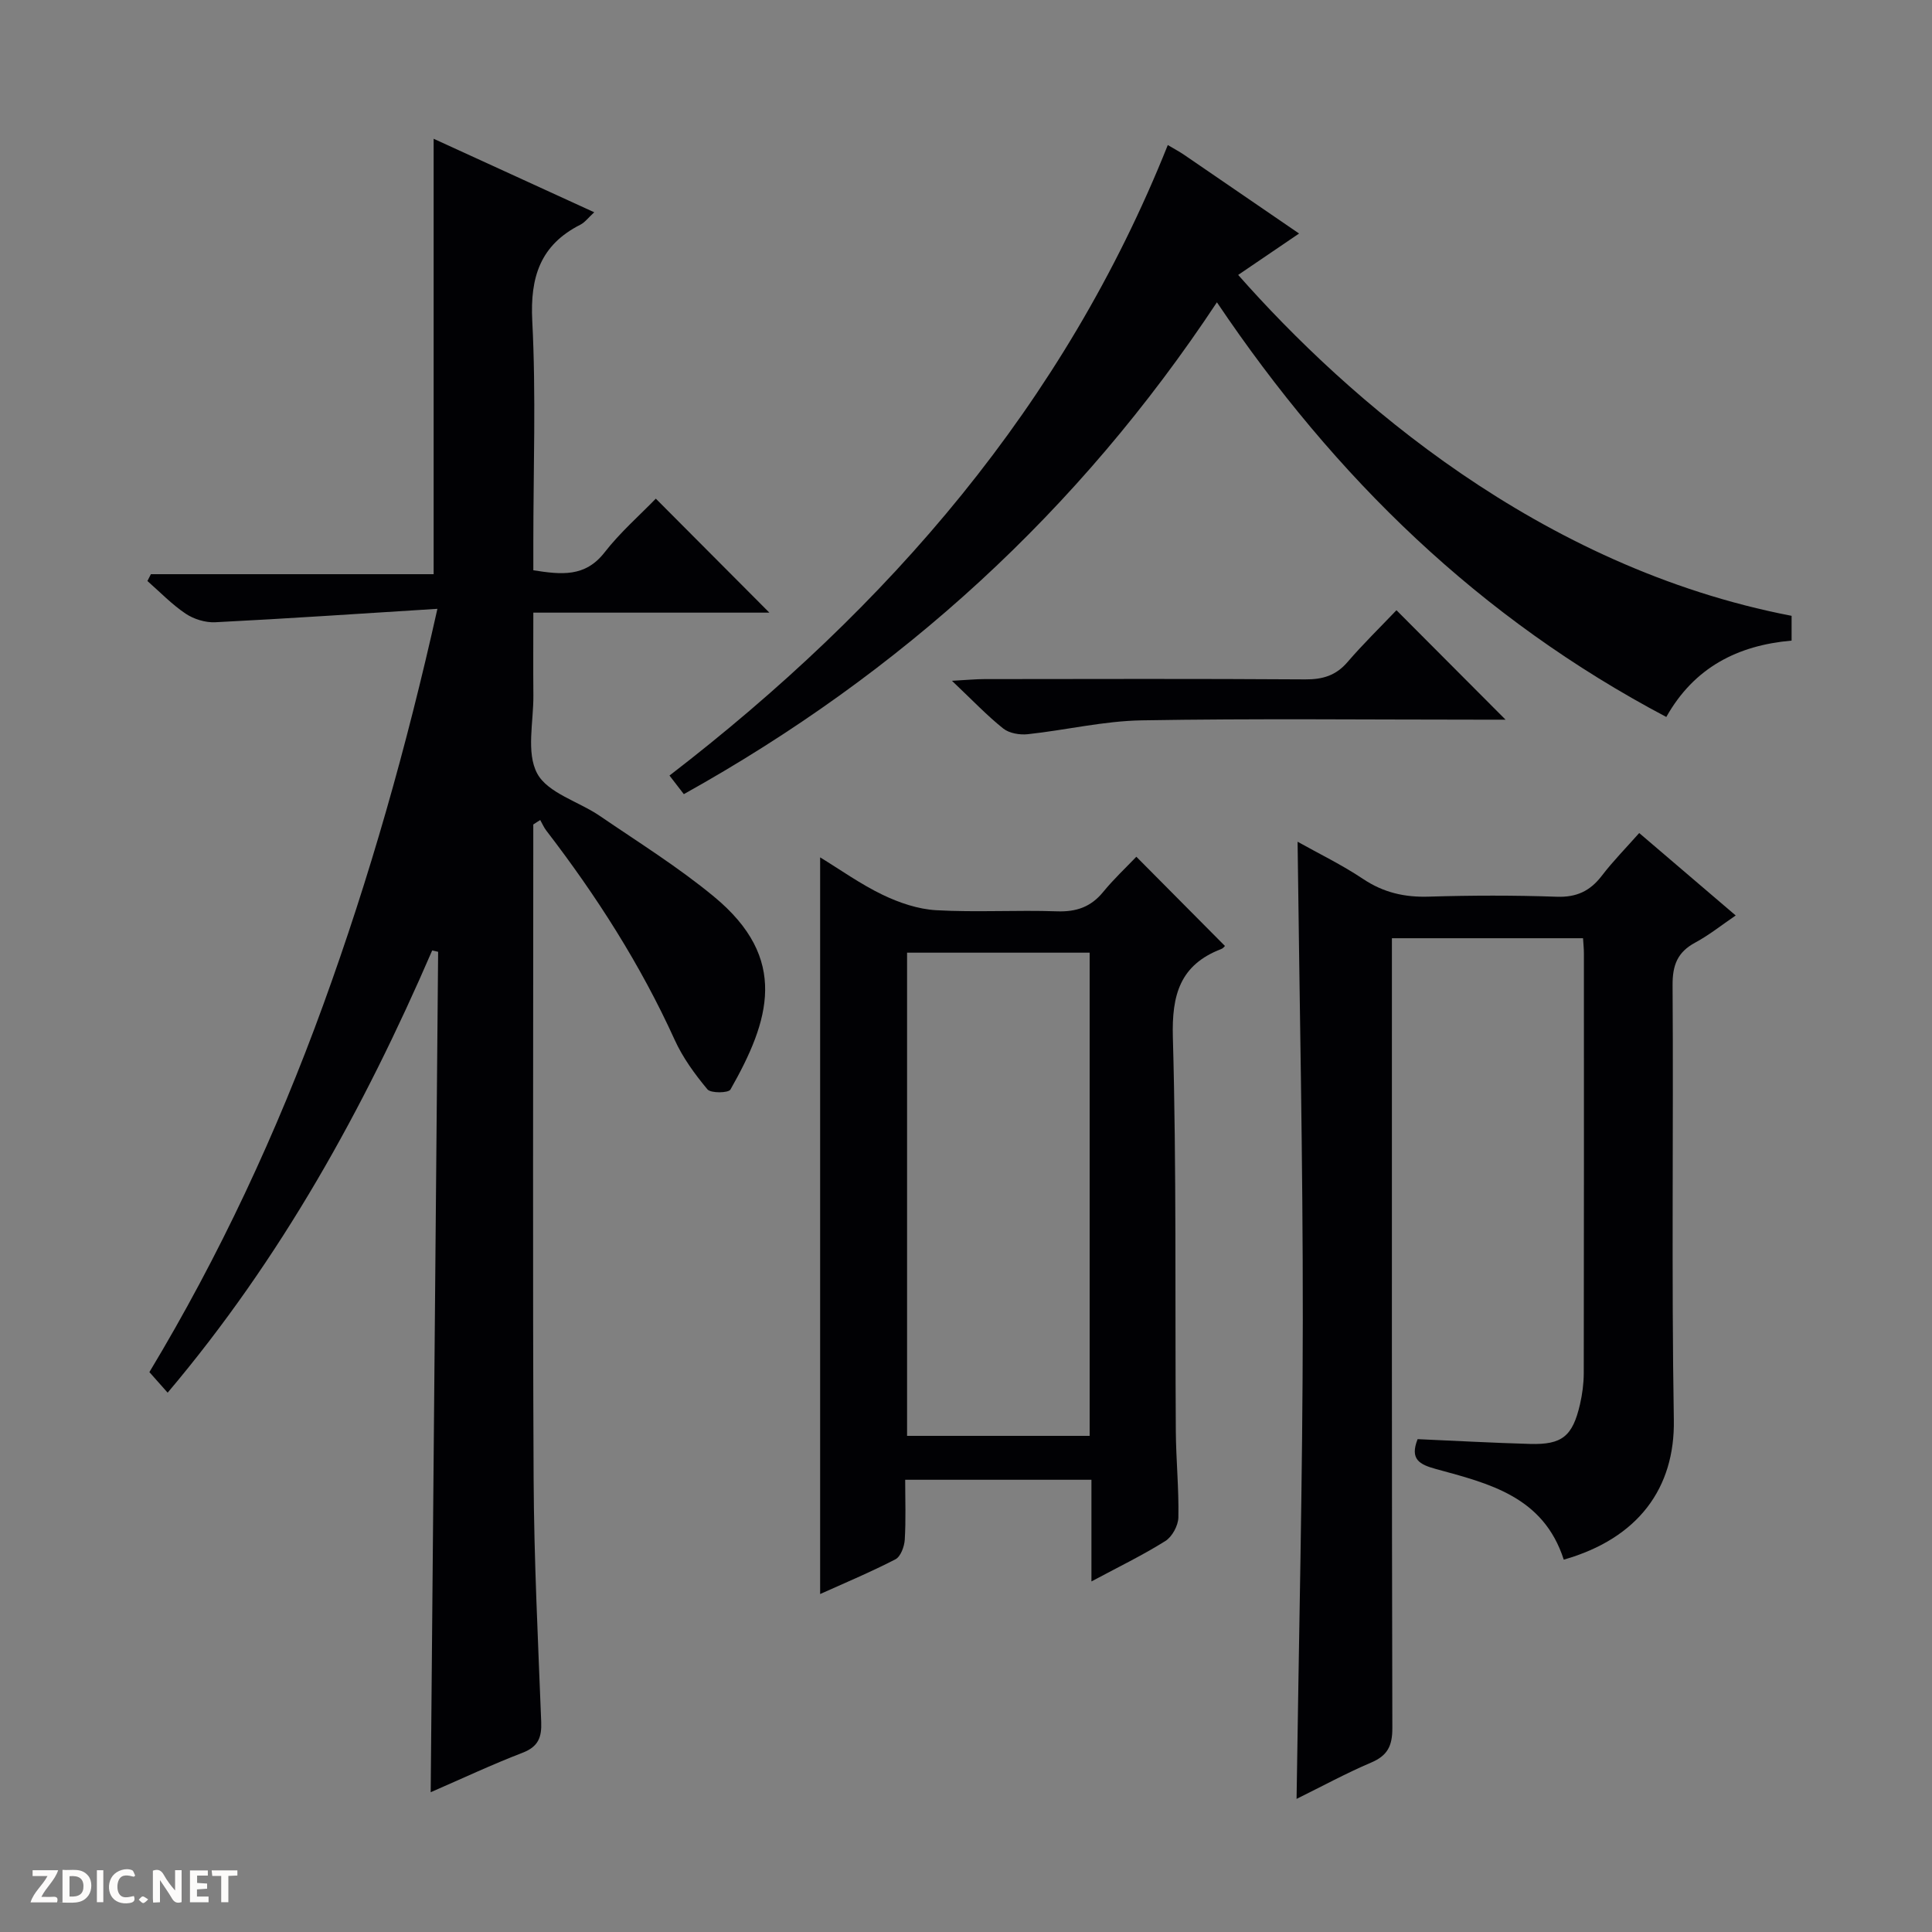 <svg enable-background="new 0 0 400 400" viewBox="0 0 400 400" xmlns="http://www.w3.org/2000/svg"><rect x="0" y="0" width="400" height="400" fill="#808080" stroke="none"/><g fill="#fcfbfa"><path d="m37.59 393.81c-.92.31-1.52.05-2-.78-.7-1.2-1.52-2.34-2.47-3.78v4.59c-.55.03-.95.05-1.41.07-.03-.37-.06-.64-.06-.91 0-1.91 0-3.81 0-5.7 1.13-.41 1.77-.03 2.29.91.62 1.11 1.38 2.14 2.31 3.19v-4.2h1.35v6.61z"/><path d="m12.94 393.88v-6.75c1.9.19 3.93-.54 5.37 1.29.8 1.01.78 2.88.03 3.97-1.37 1.97-3.4 1.51-6.4 1.49m2.45-1.22c2.04.12 2.92-.58 2.89-2.21-.03-1.51-.98-2.19-2.89-2z"/><path d="m11.81 393.87h-5.49c.68-2.18 2.47-3.48 3.51-5.45h-3.08v-1.21h5.29c-.71 2.13-2.44 3.48-3.47 5.51.86 0 1.63.04 2.39-.01.79-.05 1.14.21.85 1.16"/><path d="m39.33 393.86v-6.61h3.7v1.07h-2.22v1.52c.68.04 1.34.09 2.07.13v1.07c-.72.05-1.38.09-2.1.14v1.48h2.4v1.19h-3.85z"/><path d="m27.71 388.56c-1.15-.3-2.46-.61-3.1.64-.37.73-.41 1.93-.06 2.67.63 1.35 1.99.93 3.17.68.35.94-.01 1.32-.93 1.46-1.62.25-3.05-.27-3.76-1.48-.73-1.24-.6-3.03.31-4.17.88-1.11 2.71-1.7 4-1.16.32.13.44.74.65 1.12-.1.08-.19.16-.28.24"/><path d="m49.15 387.24v1.07c-.59.02-1.17.05-1.87.08v5.44h-1.48v-5.44h-1.85c-.05-.4-.08-.73-.13-1.15z"/><path d="m20.06 387.21h1.33v6.62h-1.33z"/><path d="m30.68 393.25c-.39.38-.8.79-1.05.76-.32-.05-.6-.45-.9-.7.26-.24.51-.64.8-.67.29-.04.62.3 1.15.61"/></g><path d="m110.41 170.7v5.39c0 43.33-.14 86.66.07 129.99.08 16.8.92 33.59 1.57 50.38.13 3.23-.59 5.17-3.86 6.43-6.32 2.43-12.46 5.32-19.02 8.17.52-58.37 1.03-116.18 1.54-174-.41-.09-.82-.19-1.23-.28-14.15 32.73-31.21 63.68-54.77 91.56-1.41-1.59-2.48-2.79-3.78-4.26 14.56-24.18 26.37-49.57 35.98-76 9.58-26.35 17.23-53.24 23.65-82.03-15.9.99-30.94 2.02-45.99 2.78-2.03.1-4.44-.64-6.14-1.78-2.86-1.92-5.3-4.47-7.91-6.76.24-.47.48-.94.72-1.41h58.54c0-30.33 0-59.98 0-90.15 10.82 4.95 21.77 9.96 33.25 15.22-1.25 1.14-1.93 2.09-2.85 2.56-8.31 4.2-10.45 10.84-9.98 19.95.79 15.29.22 30.65.22 45.99v5.62c5.79.9 10.71 1.48 14.74-3.69 3.25-4.18 7.32-7.73 10.62-11.14 8.08 8.11 15.87 15.92 23.51 23.6-15.52 0-31.75 0-48.87 0 0 5.96-.04 11.54.01 17.11.05 5.49-1.52 11.89.79 16.19 2.19 4.07 8.58 5.79 12.97 8.79 7.96 5.44 16.2 10.57 23.62 16.7 15.58 12.86 11.56 25.63 3.42 39.95-.41.73-4.07.79-4.76-.04-2.62-3.14-5.11-6.56-6.79-10.26-7.07-15.56-16.19-29.81-26.57-43.31-.51-.66-.84-1.45-1.26-2.19-.49.29-.96.61-1.44.92z" fill="#010104"/><path d="m323.76 322.91c-4.21-13.1-15.51-15.77-26.44-18.76-3.43-.94-5.47-2-3.82-6.19 7.74.34 15.51.77 23.28.99 6.63.19 8.81-1.58 10.34-8.2.48-2.09.77-4.27.78-6.41.05-28.99.04-57.98.03-86.97 0-.96-.11-1.92-.18-3.12-13.21 0-26.11 0-39.57 0v6.08c0 52.48-.04 104.96.09 157.44.01 3.7-.99 5.71-4.41 7.16-5.15 2.19-10.08 4.88-15.42 7.51.47-33.45 1.26-66.32 1.29-99.19.03-32.94-.69-65.88-1.08-98.98 4.37 2.45 9.17 4.77 13.55 7.7 4.23 2.83 8.6 3.83 13.62 3.67 8.82-.27 17.67-.29 26.48.02 4.11.15 6.92-1.18 9.35-4.36 2.31-3.02 5-5.74 7.73-8.83 6.71 5.74 13.14 11.23 19.98 17.07-2.97 2.02-5.53 4.08-8.38 5.61-3.68 1.98-4.72 4.67-4.69 8.84.2 29.99-.24 59.98.26 89.96.25 14.13-7.36 24.56-22.79 28.96z" fill="#010104"/><path d="m235.27 177.38c6.44 6.49 12.38 12.47 18.34 18.47-.01.01-.33.47-.76.63-8.55 3.29-10.27 9.49-10.02 18.31.76 27.13.43 54.29.61 81.44.04 5.98.65 11.96.53 17.93-.03 1.69-1.29 4.02-2.71 4.9-4.72 2.96-9.77 5.4-15.29 8.36 0-7.47 0-14.08 0-21.05-12.86 0-25.41 0-38.56 0 0 4.18.16 8.31-.09 12.42-.09 1.42-.85 3.49-1.93 4.05-5.13 2.65-10.47 4.88-15.59 7.19 0-50.96 0-101.59 0-152.52 4.17 2.54 8.36 5.55 12.94 7.75 3.44 1.65 7.34 2.98 11.1 3.19 8.3.47 16.66-.06 24.98.23 4.01.14 7.03-.89 9.58-4.01 2.18-2.67 4.73-5.05 6.87-7.29zm-47.47 19.86v100.04h37.8c0-33.52 0-66.73 0-100.04-12.77 0-25.19 0-37.8 0z" fill="#010104"/><path d="m251.95 62.59c-28.66 43.3-65.4 76.79-110.37 101.83-.97-1.26-1.84-2.39-2.97-3.85 45.36-34.91 81.69-76.73 103.17-130.54 1.47.87 2.47 1.4 3.39 2.03 7.82 5.34 15.62 10.7 23.79 16.29-4.45 3.02-8.52 5.79-12.61 8.57 22.65 25.65 62.33 60.52 114.58 70.58v5.13c-11.18.98-20.17 5.56-25.94 15.81-38.58-20.37-68.55-49.46-93.04-85.85z" fill="#010104"/><path d="m289.12 126.34c7.91 7.94 15.05 15.09 22.59 22.66-1.86 0-3.59 0-5.32 0-23.33 0-46.66-.26-69.98.14-7.89.13-15.73 2.02-23.63 2.87-1.65.18-3.82-.19-5.06-1.17-3.35-2.67-6.33-5.81-10.63-9.89 3.3-.18 4.99-.35 6.69-.35 22.16-.02 44.32-.09 66.48.06 3.62.02 6.35-.81 8.74-3.6 3.24-3.77 6.82-7.25 10.12-10.72z" fill="#010104"/></svg>